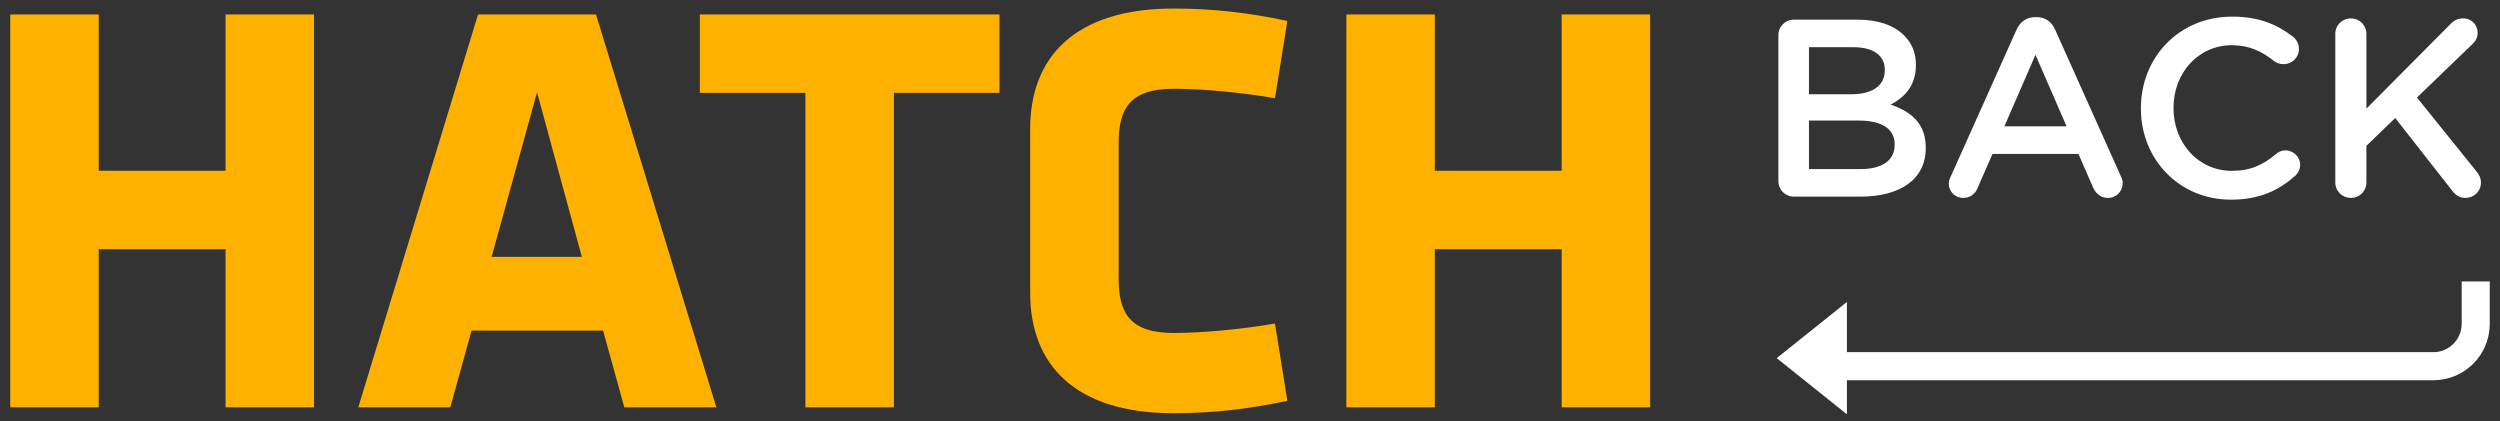 <?xml version="1.0" encoding="UTF-8" standalone="no"?>
<svg width="178px" height="30px" viewBox="0 0 178 30" version="1.1" xmlns="http://www.w3.org/2000/svg" xmlns:xlink="http://www.w3.org/1999/xlink">
    <rect x="0" y="0" width="178" height="30" fill="#333333" stroke="none"/>
    <!-- Generator: Sketch 3.7.2 (28276) - http://www.bohemiancoding.com/sketch -->
    <title>Group</title>
    <desc>Created with Sketch.</desc>
    <defs>
        <rect id="path-1" x="0" y="0" width="50" height="10"></rect>
    </defs>
    <g id="HATCHback" stroke="none" stroke-width="1" fill="none" fill-rule="evenodd">
        <g transform="translate(-282, -183)" id="SUBHEADER">
            <g transform="translate(0, 138)">
                <g id="HATCHBACK-LOGO" transform="translate(271, 39)">
                    <g id="Group" transform="translate(11, 4)">
                        <path d="M22.36,31 L22.36,3.028 L16.06,3.028 L16.06,14.158 L7.03,14.158 L7.03,3.028 L0.73,3.028 L0.73,31 L7.03,31 L7.03,19.744 L16.06,19.744 L16.06,31 L22.36,31 Z M42.436,3.028 L34.036,3.028 L25.51,31 L32.062,31 L33.574,25.54 L42.94,25.54 L44.452,31 L51.004,31 L42.436,3.028 Z M38.236,8.572 L41.428,20.29 L35.002,20.29 L38.236,8.572 Z M71.164,8.614 L71.164,3.028 L49.828,3.028 L49.828,8.614 L57.346,8.614 L57.346,31 L63.646,31 L63.646,8.614 L71.164,8.614 Z M79.648,12.184 C79.648,9.748 80.446,8.32 83.554,8.32 C85.57,8.32 88.342,8.572 90.778,8.992 L91.66,3.49 C88.888,2.902 86.368,2.608 83.554,2.608 C76.498,2.608 73.348,6.094 73.348,11.176 L73.348,22.852 C73.348,27.934 76.498,31.42 83.554,31.42 C86.368,31.42 88.888,31.126 91.66,30.538 L90.778,25.036 C88.342,25.456 85.57,25.708 83.554,25.708 C80.446,25.708 79.648,24.28 79.648,21.844 L79.648,12.184 Z M117.49,31 L117.49,3.028 L111.19,3.028 L111.19,14.158 L102.16,14.158 L102.16,3.028 L95.86,3.028 L95.86,31 L102.16,31 L102.16,19.744 L111.19,19.744 L111.19,31 L117.49,31 Z" id="HATCH" fill="#FFB100"></path>
                        <path d="M126.62,14.884 C126.62,15.514 127.106,16 127.736,16 L132.452,16 C135.26,16 137.114,14.794 137.114,12.544 L137.114,12.508 C137.114,10.798 136.088,9.952 134.612,9.448 C135.548,8.962 136.412,8.152 136.412,6.64 L136.412,6.604 C136.412,5.758 136.124,5.074 135.566,4.516 C134.846,3.796 133.712,3.4 132.272,3.4 L127.736,3.4 C127.106,3.4 126.62,3.886 126.62,4.516 L126.62,14.884 Z M128.798,8.71 L128.798,5.362 L131.984,5.362 C133.406,5.362 134.198,5.974 134.198,6.964 L134.198,7 C134.198,8.152 133.244,8.71 131.822,8.71 L128.798,8.71 Z M128.798,14.038 L128.798,10.582 L132.308,10.582 C134.054,10.582 134.9,11.212 134.9,12.274 L134.9,12.31 C134.9,13.444 133.982,14.038 132.47,14.038 L128.798,14.038 Z M138.752,15.064 C138.752,15.64 139.202,16.09 139.778,16.09 C140.246,16.09 140.624,15.838 140.804,15.388 L141.866,12.958 L147.986,12.958 L149.012,15.316 C149.21,15.784 149.57,16.09 150.092,16.09 C150.686,16.09 151.136,15.622 151.136,15.028 C151.136,14.884 151.1,14.722 151.01,14.56 L146.33,4.12 C146.078,3.562 145.646,3.22 145.016,3.22 L144.908,3.22 C144.278,3.22 143.828,3.562 143.576,4.12 L138.896,14.56 C138.806,14.74 138.752,14.902 138.752,15.064 L138.752,15.064 Z M142.712,10.996 L144.926,5.902 L147.14,10.996 L142.712,10.996 Z M158.84,16.216 C160.874,16.216 162.224,15.568 163.412,14.524 C163.61,14.344 163.772,14.074 163.772,13.732 C163.772,13.174 163.286,12.706 162.728,12.706 C162.458,12.706 162.224,12.814 162.062,12.958 C161.144,13.732 160.244,14.164 158.912,14.164 C156.5,14.164 154.754,12.166 154.754,9.7 L154.754,9.664 C154.754,7.198 156.518,5.218 158.912,5.218 C160.118,5.218 161.054,5.65 161.918,6.352 C162.062,6.46 162.278,6.568 162.584,6.568 C163.196,6.568 163.682,6.1 163.682,5.488 C163.682,5.092 163.484,4.786 163.25,4.606 C162.152,3.76 160.874,3.184 158.93,3.184 C155.114,3.184 152.432,6.118 152.432,9.7 L152.432,9.736 C152.432,13.354 155.168,16.216 158.84,16.216 L158.84,16.216 Z M166.274,14.992 C166.274,15.604 166.76,16.09 167.39,16.09 C168.002,16.09 168.488,15.604 168.488,14.992 L168.488,12.382 L170.54,10.402 L174.59,15.568 C174.824,15.874 175.094,16.09 175.526,16.09 C176.156,16.09 176.642,15.622 176.642,15.01 C176.642,14.668 176.516,14.452 176.336,14.218 L172.088,8.944 L176.012,5.164 C176.264,4.93 176.408,4.678 176.408,4.336 C176.408,3.796 175.994,3.31 175.382,3.31 C174.986,3.31 174.716,3.454 174.464,3.724 L168.488,9.736 L168.488,4.408 C168.488,3.796 168.002,3.31 167.39,3.31 C166.76,3.31 166.274,3.796 166.274,4.408 L166.274,14.992 Z" id="BACK" fill="#FFFFFF"></path>
                        <g id="Group-8" transform="translate(128, 21)">
                            <mask id="mask-2" fill="white">
                                <use xlink:href="#path-1"></use>
                            </mask>
                            <g id="Rectangle-18"></g>
                            <path d="M48.271,1.041 L48.271,4.058 C48.271,5.724 46.922,7.074 45.249,7.074 L1.935,7.074" id="Path-20" stroke="#FFFFFF" stroke-width="2" mask="url(#mask-2)"></path>
                        </g>
                        <polygon id="Triangle-1" fill="#FFFFFF" transform="translate(129, 27.5) scale(-1, 1) rotate(-270) translate(-129, -27.5) " points="129 25 133 30 125 30"></polygon>
                    </g>
                </g>
            </g>
        </g>
    </g>
</svg>